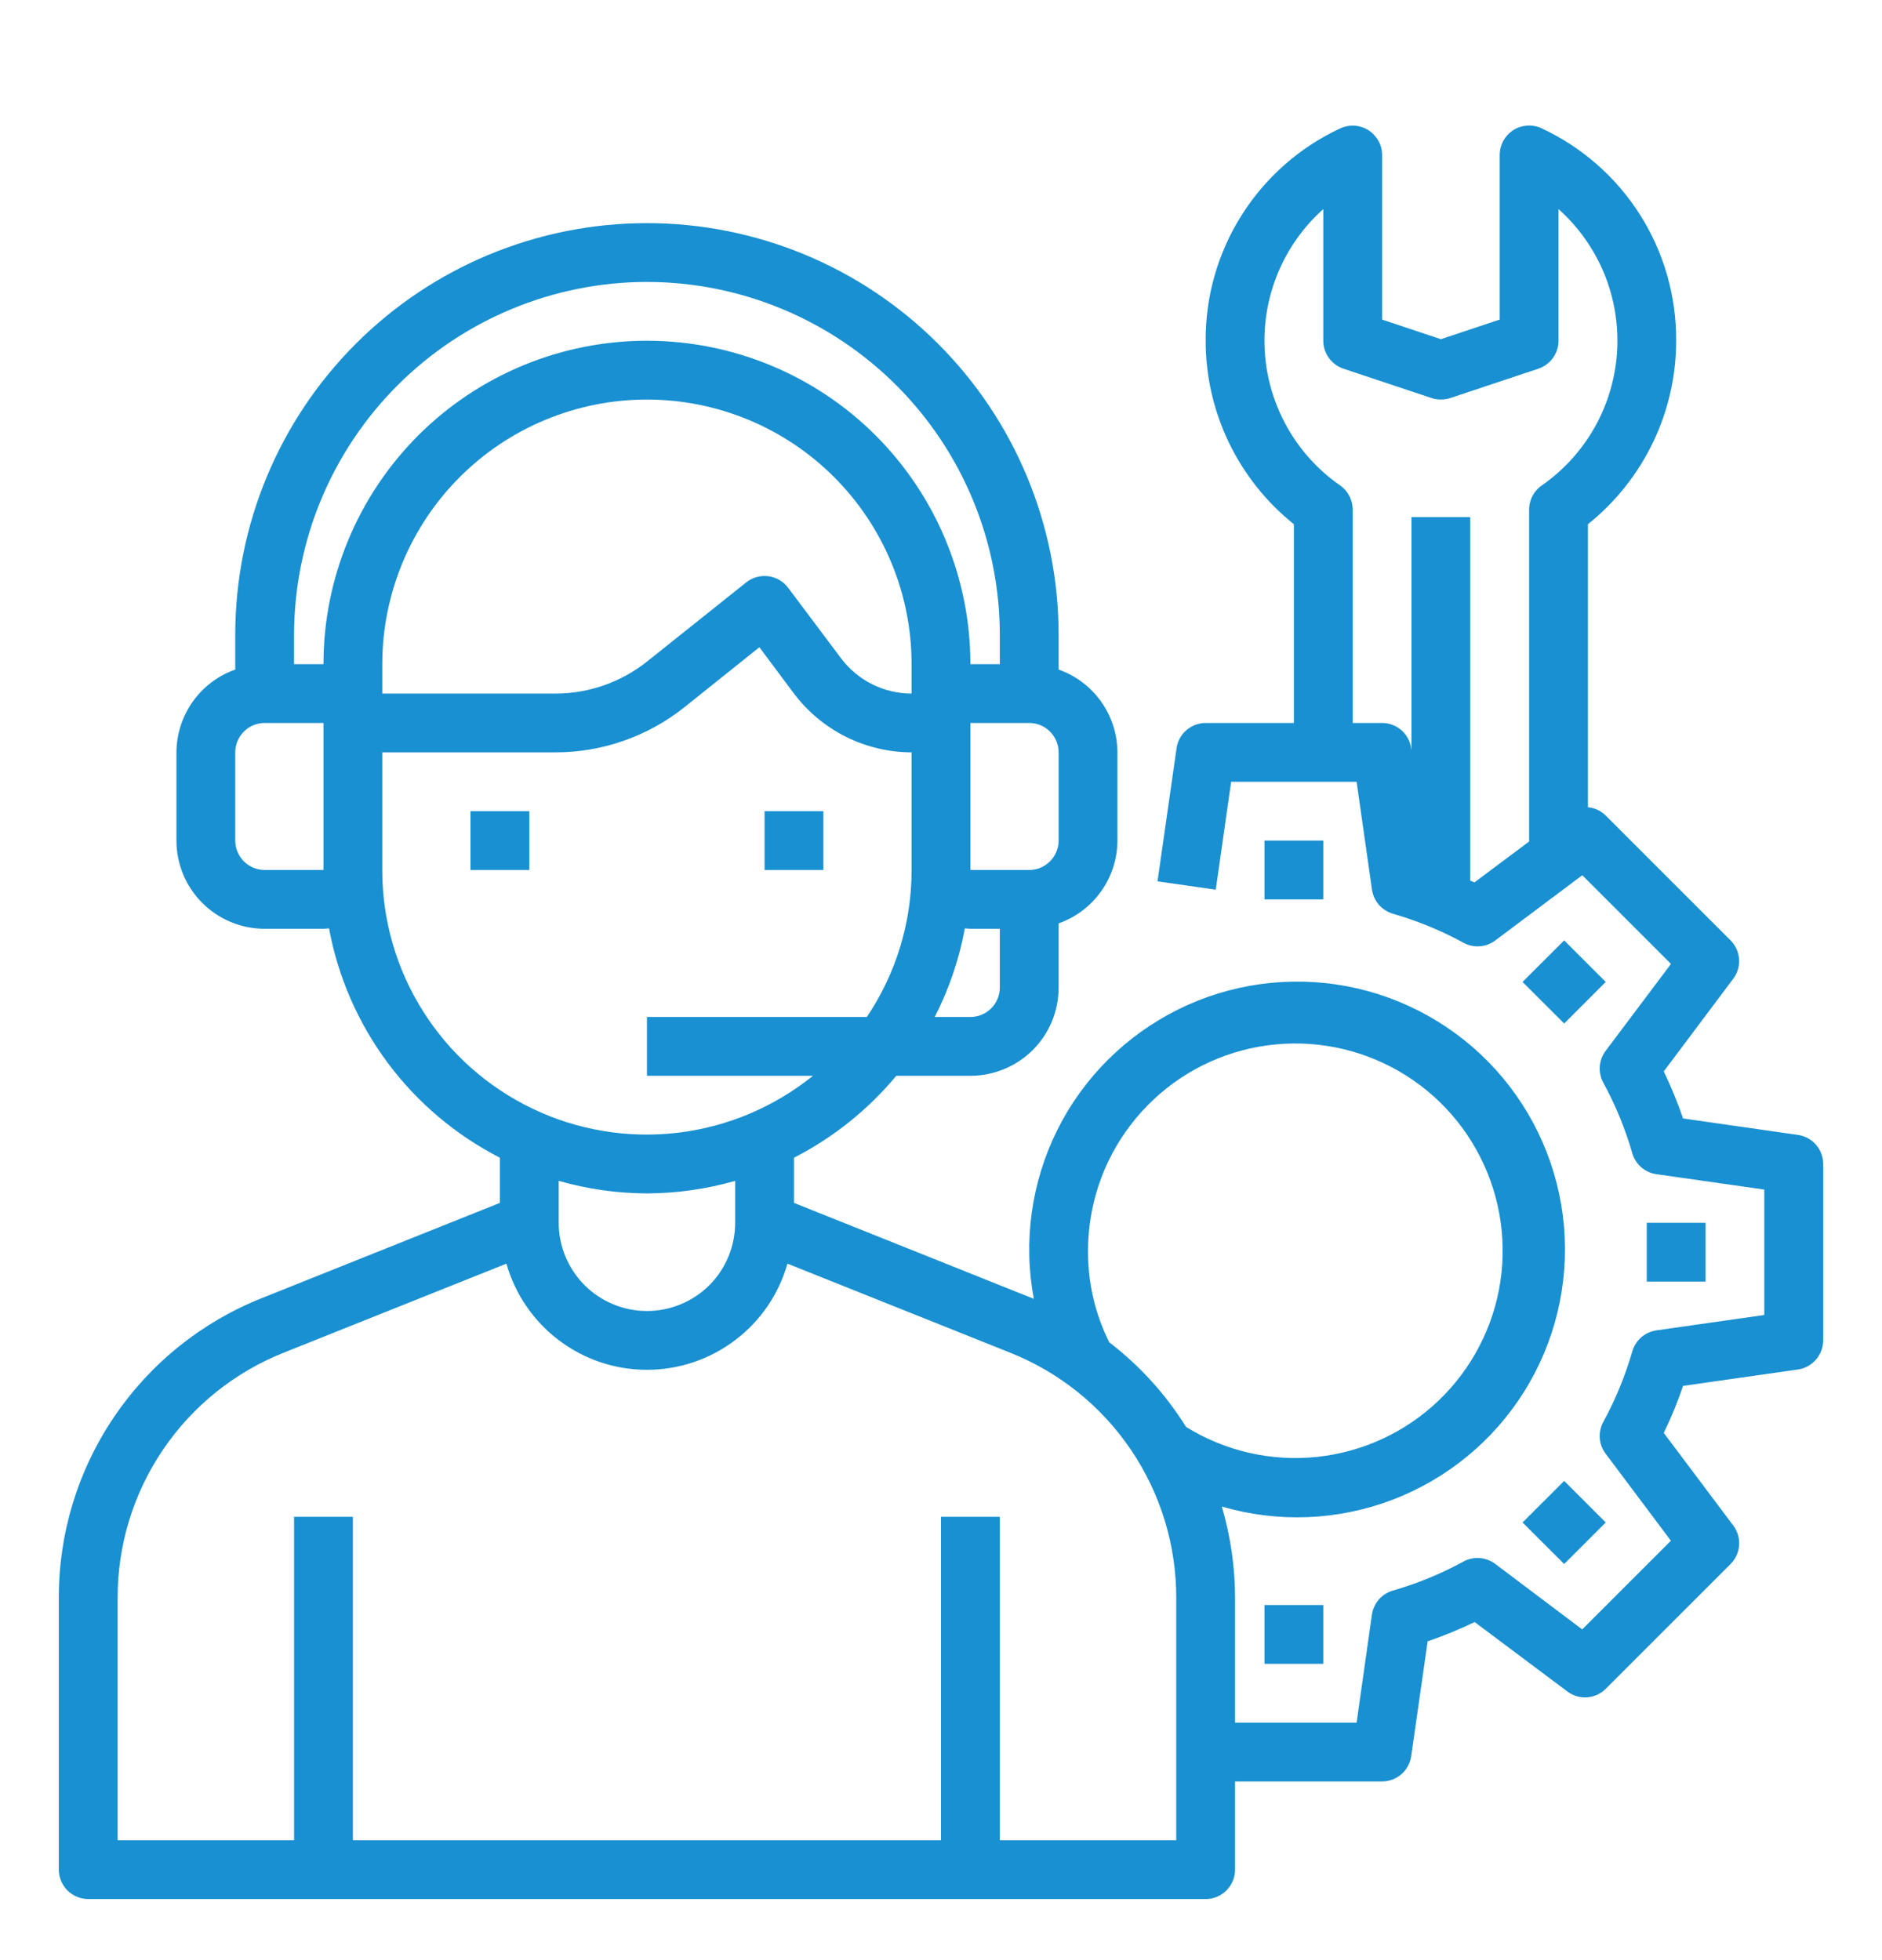 <svg width="24" height="25" viewBox="0 0 24 25" fill="none" xmlns="http://www.w3.org/2000/svg">
<g clip-path="url(#clip0)">
<path d="M6.75 10.346H6V11.096H6.75V10.346Z" fill="#1990D1"/>
<path d="M10.5 10.346H9.75V11.096H10.5V10.346Z" fill="#1990D1"/>
<path d="M22.928 14.475L21.463 14.265C21.393 14.061 21.311 13.86 21.217 13.665L22.103 12.483C22.157 12.411 22.184 12.322 22.177 12.232C22.171 12.142 22.132 12.057 22.068 11.993L20.477 10.402C20.416 10.341 20.336 10.304 20.25 10.296V6.686C20.601 6.405 20.884 6.049 21.079 5.644C21.274 5.239 21.375 4.795 21.375 4.346C21.378 3.778 21.219 3.22 20.915 2.74C20.611 2.26 20.175 1.877 19.66 1.637C19.603 1.61 19.54 1.598 19.477 1.602C19.414 1.606 19.353 1.625 19.299 1.659C19.246 1.693 19.202 1.74 19.172 1.795C19.141 1.851 19.125 1.913 19.125 1.976V4.076L18.375 4.326L17.625 4.076V1.976C17.625 1.913 17.609 1.851 17.578 1.796C17.547 1.741 17.503 1.694 17.45 1.66C17.397 1.627 17.336 1.607 17.273 1.603C17.21 1.599 17.147 1.612 17.09 1.638C16.575 1.878 16.14 2.261 15.836 2.741C15.532 3.221 15.372 3.778 15.375 4.346C15.375 4.795 15.476 5.239 15.671 5.644C15.866 6.049 16.149 6.405 16.5 6.686V9.221H15.375C15.285 9.221 15.198 9.254 15.129 9.313C15.061 9.372 15.017 9.453 15.004 9.543L14.761 11.241L15.504 11.347L15.7 9.971H17.3L17.496 11.347C17.507 11.418 17.537 11.485 17.584 11.54C17.632 11.594 17.694 11.634 17.763 11.654C18.075 11.744 18.377 11.868 18.663 12.024C18.726 12.059 18.798 12.075 18.87 12.069C18.942 12.064 19.01 12.039 19.068 11.995L20.178 11.163L21.309 12.294L20.475 13.404C20.432 13.462 20.406 13.531 20.401 13.602C20.396 13.674 20.412 13.746 20.446 13.809C20.602 14.095 20.726 14.397 20.816 14.71C20.836 14.779 20.876 14.841 20.93 14.888C20.985 14.935 21.052 14.966 21.123 14.976L22.499 15.172V16.772L21.123 16.968C21.052 16.979 20.985 17.009 20.93 17.056C20.876 17.104 20.836 17.166 20.816 17.235C20.726 17.547 20.602 17.849 20.446 18.135C20.412 18.198 20.396 18.27 20.401 18.342C20.406 18.414 20.432 18.483 20.475 18.54L21.308 19.651L20.177 20.782L19.067 19.946C19.009 19.903 18.94 19.877 18.869 19.872C18.797 19.867 18.725 19.882 18.662 19.917C18.376 20.073 18.074 20.197 17.762 20.287C17.692 20.307 17.631 20.347 17.583 20.401C17.536 20.456 17.506 20.523 17.495 20.594L17.3 21.971H15.75V20.385C15.75 19.989 15.693 19.595 15.581 19.215C16.296 19.424 17.059 19.394 17.754 19.13C18.45 18.865 19.041 18.381 19.436 17.75C19.831 17.12 20.009 16.377 19.944 15.636C19.879 14.895 19.573 14.195 19.074 13.643C18.574 13.091 17.908 12.718 17.177 12.579C16.445 12.441 15.689 12.545 15.022 12.876C14.356 13.207 13.815 13.746 13.483 14.412C13.152 15.079 13.046 15.835 13.184 16.567C13.175 16.563 13.166 16.558 13.157 16.555L10.125 15.342V14.766C10.626 14.509 11.07 14.154 11.43 13.721H12.375C12.673 13.721 12.96 13.602 13.171 13.392C13.382 13.181 13.5 12.894 13.5 12.596V11.777C13.719 11.7 13.908 11.557 14.042 11.368C14.177 11.179 14.249 10.953 14.25 10.721V9.596C14.249 9.364 14.177 9.138 14.042 8.949C13.908 8.76 13.719 8.617 13.5 8.54V8.096C13.5 6.704 12.947 5.368 11.962 4.384C10.978 3.399 9.642 2.846 8.25 2.846C6.858 2.846 5.522 3.399 4.538 4.384C3.553 5.368 3 6.704 3 8.096V8.54C2.781 8.617 2.592 8.76 2.458 8.949C2.324 9.138 2.251 9.364 2.25 9.596V10.721C2.25 11.019 2.369 11.306 2.58 11.517C2.791 11.727 3.077 11.846 3.375 11.846H4.125C4.149 11.846 4.172 11.842 4.196 11.841C4.311 12.463 4.568 13.05 4.945 13.557C5.323 14.064 5.812 14.477 6.375 14.766V15.342L3.343 16.555C2.576 16.859 1.918 17.387 1.456 18.07C0.993 18.753 0.747 19.56 0.75 20.385V23.846C0.75 23.945 0.79 24.041 0.86 24.111C0.93 24.181 1.026 24.221 1.125 24.221H15.375C15.475 24.221 15.57 24.181 15.64 24.111C15.71 24.041 15.75 23.945 15.75 23.846V22.721H17.625C17.715 22.721 17.802 22.689 17.871 22.629C17.939 22.57 17.983 22.489 17.996 22.399L18.206 20.934C18.41 20.864 18.611 20.782 18.805 20.688L19.988 21.574C20.06 21.628 20.149 21.655 20.239 21.648C20.329 21.642 20.414 21.603 20.478 21.539L22.069 19.948C22.133 19.884 22.171 19.8 22.178 19.71C22.184 19.62 22.158 19.53 22.104 19.458L21.217 18.276C21.312 18.081 21.394 17.881 21.463 17.676L22.929 17.467C23.018 17.454 23.099 17.409 23.158 17.341C23.217 17.273 23.25 17.186 23.25 17.096V14.846C23.25 14.756 23.218 14.668 23.158 14.6C23.099 14.532 23.018 14.488 22.928 14.475ZM18.803 11.254C18.786 11.246 18.766 11.24 18.748 11.232V6.596H18V9.57L17.996 9.543C17.983 9.453 17.939 9.372 17.871 9.313C17.802 9.254 17.715 9.221 17.625 9.221H17.25V6.498C17.25 6.438 17.235 6.378 17.207 6.325C17.179 6.271 17.139 6.225 17.089 6.191C16.81 5.997 16.579 5.742 16.413 5.446C16.247 5.15 16.149 4.82 16.129 4.481C16.108 4.141 16.165 3.802 16.294 3.488C16.423 3.174 16.622 2.893 16.875 2.667V4.346C16.875 4.425 16.9 4.501 16.946 4.565C16.992 4.629 17.057 4.677 17.131 4.702L18.256 5.077C18.333 5.102 18.417 5.102 18.494 5.077L19.619 4.702C19.693 4.677 19.758 4.629 19.804 4.565C19.85 4.501 19.875 4.425 19.875 4.346V2.667C20.128 2.893 20.327 3.174 20.457 3.488C20.586 3.802 20.642 4.142 20.622 4.481C20.601 4.82 20.504 5.15 20.338 5.447C20.171 5.743 19.94 5.998 19.661 6.192C19.611 6.226 19.571 6.272 19.543 6.325C19.515 6.379 19.5 6.438 19.5 6.498V10.733L18.803 11.254ZM13.875 15.971C13.871 15.385 14.062 14.813 14.418 14.348C14.774 13.882 15.274 13.547 15.841 13.397C16.408 13.247 17.009 13.289 17.549 13.518C18.089 13.746 18.538 14.148 18.824 14.659C19.111 15.17 19.22 15.762 19.134 16.342C19.047 16.922 18.77 17.457 18.346 17.863C17.923 18.268 17.376 18.521 16.793 18.582C16.21 18.643 15.623 18.508 15.125 18.199C14.866 17.784 14.534 17.418 14.146 17.12C13.967 16.763 13.875 16.37 13.875 15.971V15.971ZM12.375 12.971H11.92C12.102 12.615 12.232 12.234 12.304 11.841C12.328 11.841 12.351 11.846 12.375 11.846H12.75V12.596C12.75 12.695 12.71 12.791 12.64 12.861C12.57 12.931 12.475 12.971 12.375 12.971ZM11.625 8.846C11.45 8.846 11.278 8.805 11.122 8.727C10.966 8.649 10.83 8.535 10.725 8.396L10.05 7.496C10.02 7.456 9.982 7.422 9.939 7.397C9.895 7.372 9.847 7.355 9.797 7.349C9.747 7.343 9.697 7.347 9.649 7.36C9.6 7.374 9.555 7.397 9.516 7.428L8.257 8.433C7.925 8.699 7.513 8.845 7.088 8.846H4.875V8.471C4.875 7.576 5.231 6.717 5.864 6.084C6.496 5.452 7.355 5.096 8.25 5.096C9.145 5.096 10.004 5.452 10.636 6.084C11.269 6.717 11.625 7.576 11.625 8.471V8.846ZM13.5 10.721C13.5 10.82 13.46 10.916 13.39 10.986C13.32 11.056 13.225 11.096 13.125 11.096H12.375V9.221H13.125C13.225 9.221 13.32 9.26 13.39 9.331C13.46 9.401 13.5 9.497 13.5 9.596V10.721ZM8.25 3.596C9.443 3.597 10.587 4.072 11.431 4.915C12.274 5.759 12.749 6.903 12.75 8.096V8.471H12.375C12.375 7.377 11.94 6.328 11.167 5.554C10.393 4.781 9.344 4.346 8.25 4.346C7.156 4.346 6.107 4.781 5.333 5.554C4.56 6.328 4.125 7.377 4.125 8.471H3.75V8.096C3.751 6.903 4.226 5.759 5.069 4.915C5.913 4.072 7.057 3.597 8.25 3.596V3.596ZM3.375 11.096C3.276 11.096 3.18 11.056 3.11 10.986C3.04 10.916 3 10.82 3 10.721V9.596C3 9.497 3.04 9.401 3.11 9.331C3.18 9.26 3.276 9.221 3.375 9.221H4.125V11.096H3.375ZM4.875 11.096V9.596H7.088C7.683 9.595 8.261 9.392 8.727 9.021L9.684 8.255L10.125 8.846C10.3 9.078 10.527 9.267 10.787 9.397C11.047 9.527 11.334 9.595 11.625 9.596V11.096C11.626 11.764 11.427 12.417 11.054 12.971H8.25V13.721H10.367C9.871 14.121 9.273 14.373 8.64 14.448C8.008 14.522 7.367 14.416 6.793 14.141C6.218 13.866 5.733 13.435 5.394 12.896C5.054 12.357 4.874 11.733 4.875 11.096V11.096ZM8.25 15.221C8.631 15.22 9.009 15.166 9.375 15.061V15.596C9.375 15.894 9.257 16.18 9.046 16.392C8.835 16.602 8.548 16.721 8.25 16.721C7.952 16.721 7.666 16.602 7.455 16.392C7.244 16.18 7.125 15.894 7.125 15.596V15.061C7.491 15.166 7.869 15.22 8.25 15.221ZM15 23.471H12.75V19.346H12V23.471H4.5V19.346H3.75V23.471H1.5V20.385C1.498 19.71 1.699 19.05 2.078 18.491C2.456 17.932 2.994 17.5 3.622 17.251L6.458 16.117C6.569 16.507 6.804 16.85 7.127 17.094C7.45 17.339 7.845 17.471 8.25 17.471C8.655 17.471 9.05 17.339 9.373 17.094C9.697 16.85 9.931 16.507 10.042 16.117L12.878 17.251C13.506 17.5 14.044 17.932 14.422 18.491C14.801 19.05 15.002 19.71 15 20.385V23.471Z" fill="#1990D1"/>
<path d="M16.875 10.721H16.125V11.471H16.875V10.721Z" fill="#1990D1"/>
<path d="M16.875 20.471H16.125V21.221H16.875V20.471Z" fill="#1990D1"/>
<path d="M19.947 18.888L19.416 19.418L19.947 19.948L20.477 19.418L19.947 18.888Z" fill="#1990D1"/>
<path d="M21.75 15.596H21V16.346H21.75V15.596Z" fill="#1990D1"/>
<path d="M19.947 11.994L19.416 12.524L19.947 13.054L20.477 12.524L19.947 11.994Z" fill="#1990D1"/>
</g>
<defs>
<clipPath id="clip0">
<rect width="24" height="24" fill="white" transform="translate(0 0.971)"/>
</clipPath>
</defs>
</svg>

